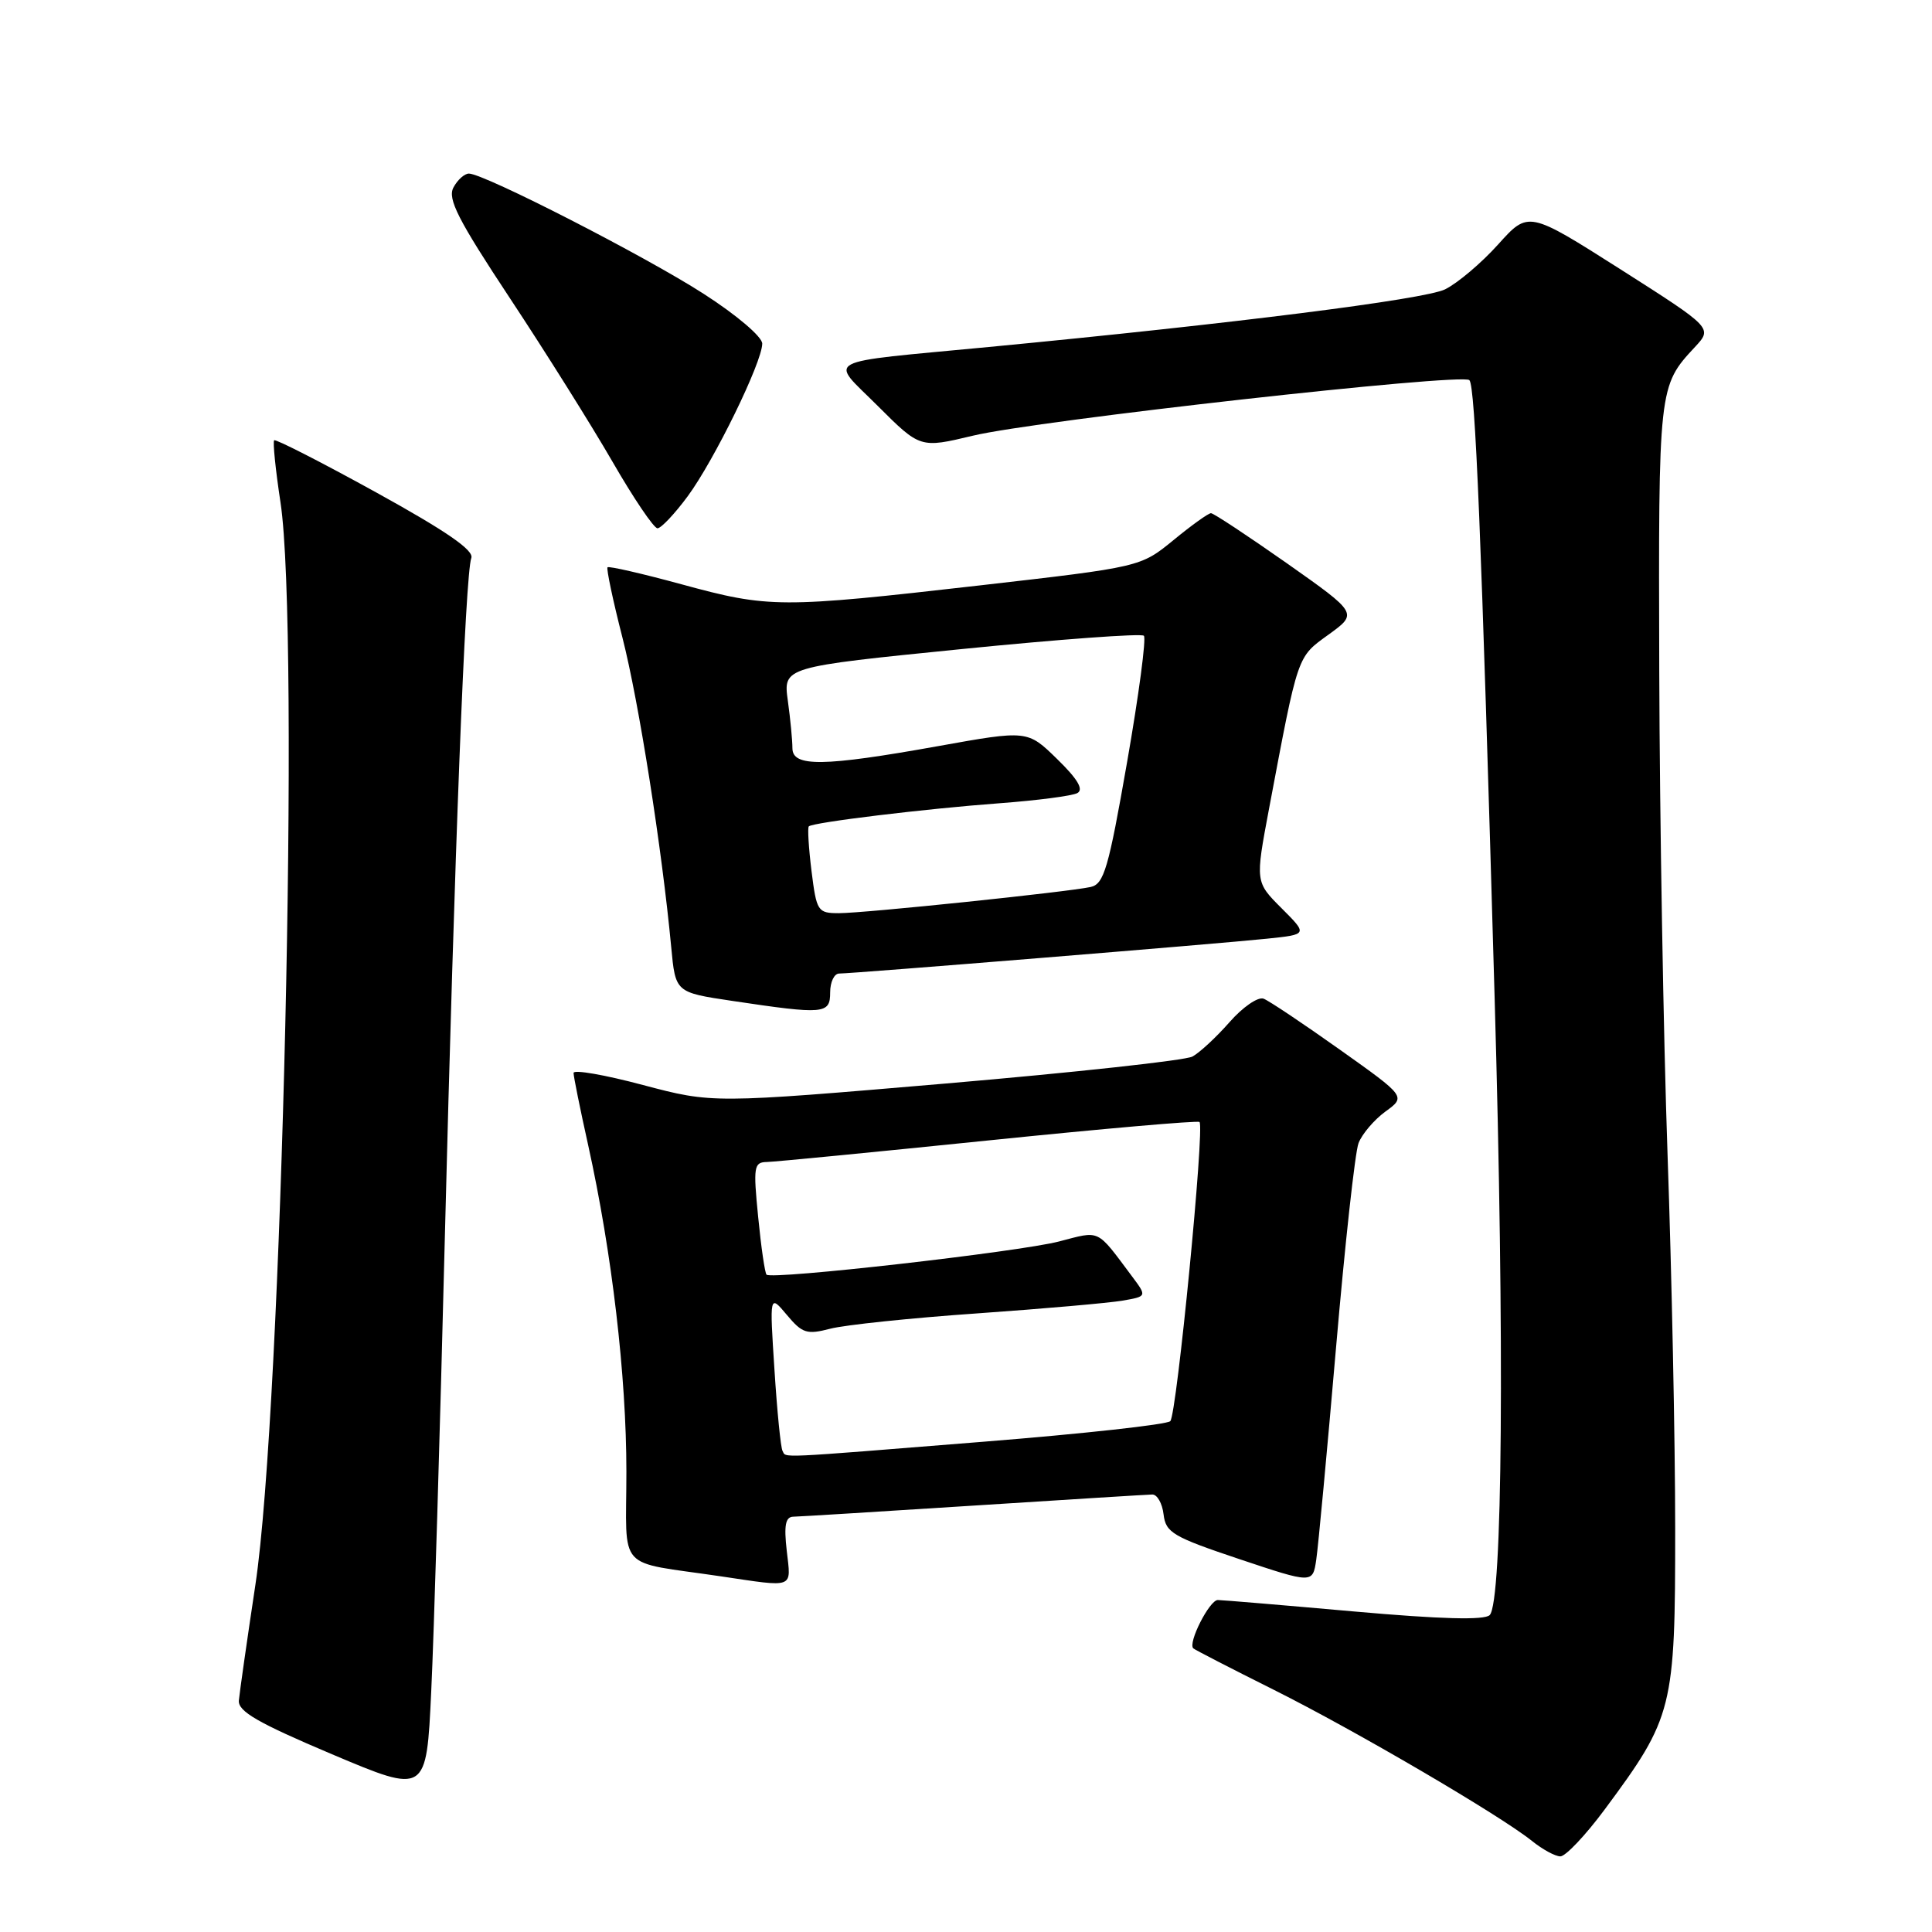 <?xml version="1.0" encoding="UTF-8" standalone="no"?>
<!DOCTYPE svg PUBLIC "-//W3C//DTD SVG 1.1//EN" "http://www.w3.org/Graphics/SVG/1.1/DTD/svg11.dtd" >
<svg xmlns="http://www.w3.org/2000/svg" xmlns:xlink="http://www.w3.org/1999/xlink" version="1.1" viewBox="0 0 256 256">
 <g >
 <path fill="currentColor"
d=" M 212.64 239.75 C 221.70 227.53 221.98 226.41 221.97 202.50 C 221.97 190.95 221.51 168.68 220.96 153.00 C 220.41 137.32 219.92 108.49 219.86 88.91 C 219.75 51.25 219.76 51.17 224.59 45.98 C 226.93 43.46 226.93 43.46 214.73 35.69 C 202.52 27.93 202.52 27.93 198.51 32.39 C 196.30 34.85 193.14 37.52 191.48 38.34 C 188.74 39.68 163.30 42.89 131.00 45.98 C 108.40 48.14 109.88 47.36 116.31 53.79 C 121.93 59.40 121.93 59.40 128.92 57.73 C 137.31 55.71 193.73 49.40 194.70 50.37 C 195.48 51.15 196.29 70.83 198.04 132.00 C 199.37 178.12 199.10 212.30 197.39 214.01 C 196.70 214.70 190.94 214.55 179.44 213.53 C 170.12 212.70 161.99 212.02 161.37 212.01 C 160.27 212.00 157.36 217.72 158.12 218.42 C 158.33 218.61 163.12 221.08 168.77 223.90 C 179.59 229.31 198.77 240.54 203.00 243.94 C 204.38 245.05 206.06 245.97 206.75 245.98 C 207.44 245.99 210.09 243.19 212.64 239.75 Z  M 58.93 164.50 C 60.22 113.02 61.65 76.10 62.45 73.94 C 62.83 72.92 59.16 70.39 49.83 65.24 C 42.60 61.25 36.52 58.15 36.33 58.34 C 36.13 58.53 36.51 62.25 37.17 66.59 C 39.76 83.74 37.37 186.60 33.84 210.00 C 32.72 217.43 31.74 224.32 31.65 225.33 C 31.53 226.77 34.17 228.29 44.00 232.45 C 56.50 237.73 56.50 237.73 57.14 224.11 C 57.50 216.63 58.30 189.80 58.93 164.50 Z  M 104.25 205.50 C 103.86 202.10 104.08 200.99 105.12 200.97 C 105.88 200.96 116.62 200.29 129.00 199.50 C 141.38 198.71 152.03 198.04 152.68 198.03 C 153.33 198.01 154.01 199.20 154.18 200.67 C 154.47 203.08 155.41 203.64 164.22 206.59 C 173.94 209.84 173.94 209.84 174.41 206.67 C 174.67 204.93 175.85 192.29 177.03 178.59 C 178.21 164.88 179.55 152.69 180.01 151.48 C 180.47 150.27 182.07 148.39 183.57 147.29 C 186.30 145.31 186.30 145.31 177.53 139.08 C 172.70 135.65 168.16 132.61 167.43 132.33 C 166.69 132.05 164.66 133.45 162.91 135.45 C 161.16 137.44 158.95 139.49 158.00 140.00 C 157.05 140.51 142.35 142.11 125.34 143.57 C 94.41 146.21 94.41 146.21 85.20 143.77 C 80.14 142.42 76.00 141.70 76.00 142.17 C 76.00 142.64 76.87 146.95 77.94 151.76 C 81.09 166.02 83.00 182.28 83.00 194.99 C 83.00 208.48 81.48 206.79 95.50 208.87 C 105.41 210.34 104.82 210.56 104.25 205.50 Z  M 110.00 131.50 C 110.00 130.12 110.54 129.00 111.19 129.00 C 112.96 129.00 161.64 125.04 167.89 124.38 C 173.29 123.82 173.29 123.82 169.81 120.34 C 166.33 116.86 166.33 116.86 168.15 107.18 C 172.05 86.50 171.84 87.13 176.05 84.08 C 179.93 81.27 179.93 81.27 170.51 74.63 C 165.32 70.99 160.80 68.00 160.46 68.00 C 160.12 68.00 157.88 69.60 155.49 71.57 C 151.13 75.13 151.13 75.13 129.83 77.57 C 103.36 80.59 101.92 80.59 90.30 77.42 C 85.09 76.00 80.68 74.99 80.50 75.17 C 80.33 75.35 81.21 79.55 82.48 84.50 C 84.66 93.04 87.71 112.43 88.94 125.50 C 89.50 131.50 89.50 131.50 97.00 132.62 C 109.24 134.45 110.00 134.38 110.00 131.50 Z  M 91.13 65.75 C 94.65 60.97 101.00 47.98 101.00 45.53 C 101.00 44.63 97.61 41.74 93.25 38.94 C 85.51 33.95 64.13 23.00 62.13 23.00 C 61.55 23.00 60.62 23.83 60.08 24.85 C 59.28 26.35 60.68 29.10 67.59 39.55 C 72.26 46.61 78.37 56.35 81.17 61.20 C 83.96 66.04 86.64 70.00 87.12 70.00 C 87.60 70.00 89.40 68.09 91.13 65.75 Z  M 103.69 192.25 C 103.45 191.84 102.97 187.00 102.62 181.50 C 101.97 171.50 101.97 171.50 104.26 174.23 C 106.31 176.68 106.91 176.87 110.02 176.06 C 111.94 175.56 120.70 174.64 129.50 174.03 C 138.30 173.41 146.96 172.65 148.74 172.34 C 151.98 171.78 151.98 171.78 150.01 169.14 C 145.23 162.75 145.88 163.06 140.33 164.50 C 135.01 165.88 102.26 169.60 101.57 168.90 C 101.35 168.68 100.85 165.24 100.46 161.25 C 99.80 154.58 99.89 154.00 101.62 153.97 C 102.65 153.95 115.88 152.66 131.00 151.11 C 146.12 149.56 158.70 148.46 158.94 148.67 C 159.65 149.28 155.93 187.42 155.07 188.31 C 154.63 188.76 143.53 189.98 130.39 191.03 C 102.33 193.28 104.23 193.20 103.69 192.25 Z  M 107.53 115.42 C 107.15 112.34 106.99 109.68 107.17 109.50 C 107.70 108.97 122.62 107.16 132.50 106.43 C 137.45 106.06 142.06 105.46 142.75 105.09 C 143.62 104.62 142.80 103.23 140.08 100.58 C 136.15 96.74 136.15 96.74 124.28 98.87 C 109.11 101.59 105.00 101.65 105.00 99.14 C 105.00 98.12 104.73 95.28 104.39 92.83 C 103.78 88.38 103.78 88.38 127.38 86.01 C 140.36 84.71 151.25 83.91 151.57 84.24 C 151.90 84.57 150.90 92.09 149.35 100.96 C 146.88 115.10 146.29 117.13 144.52 117.53 C 141.53 118.19 114.56 121.00 111.16 121.00 C 108.35 121.00 108.20 120.76 107.53 115.42 Z "/>
</g>
</svg>